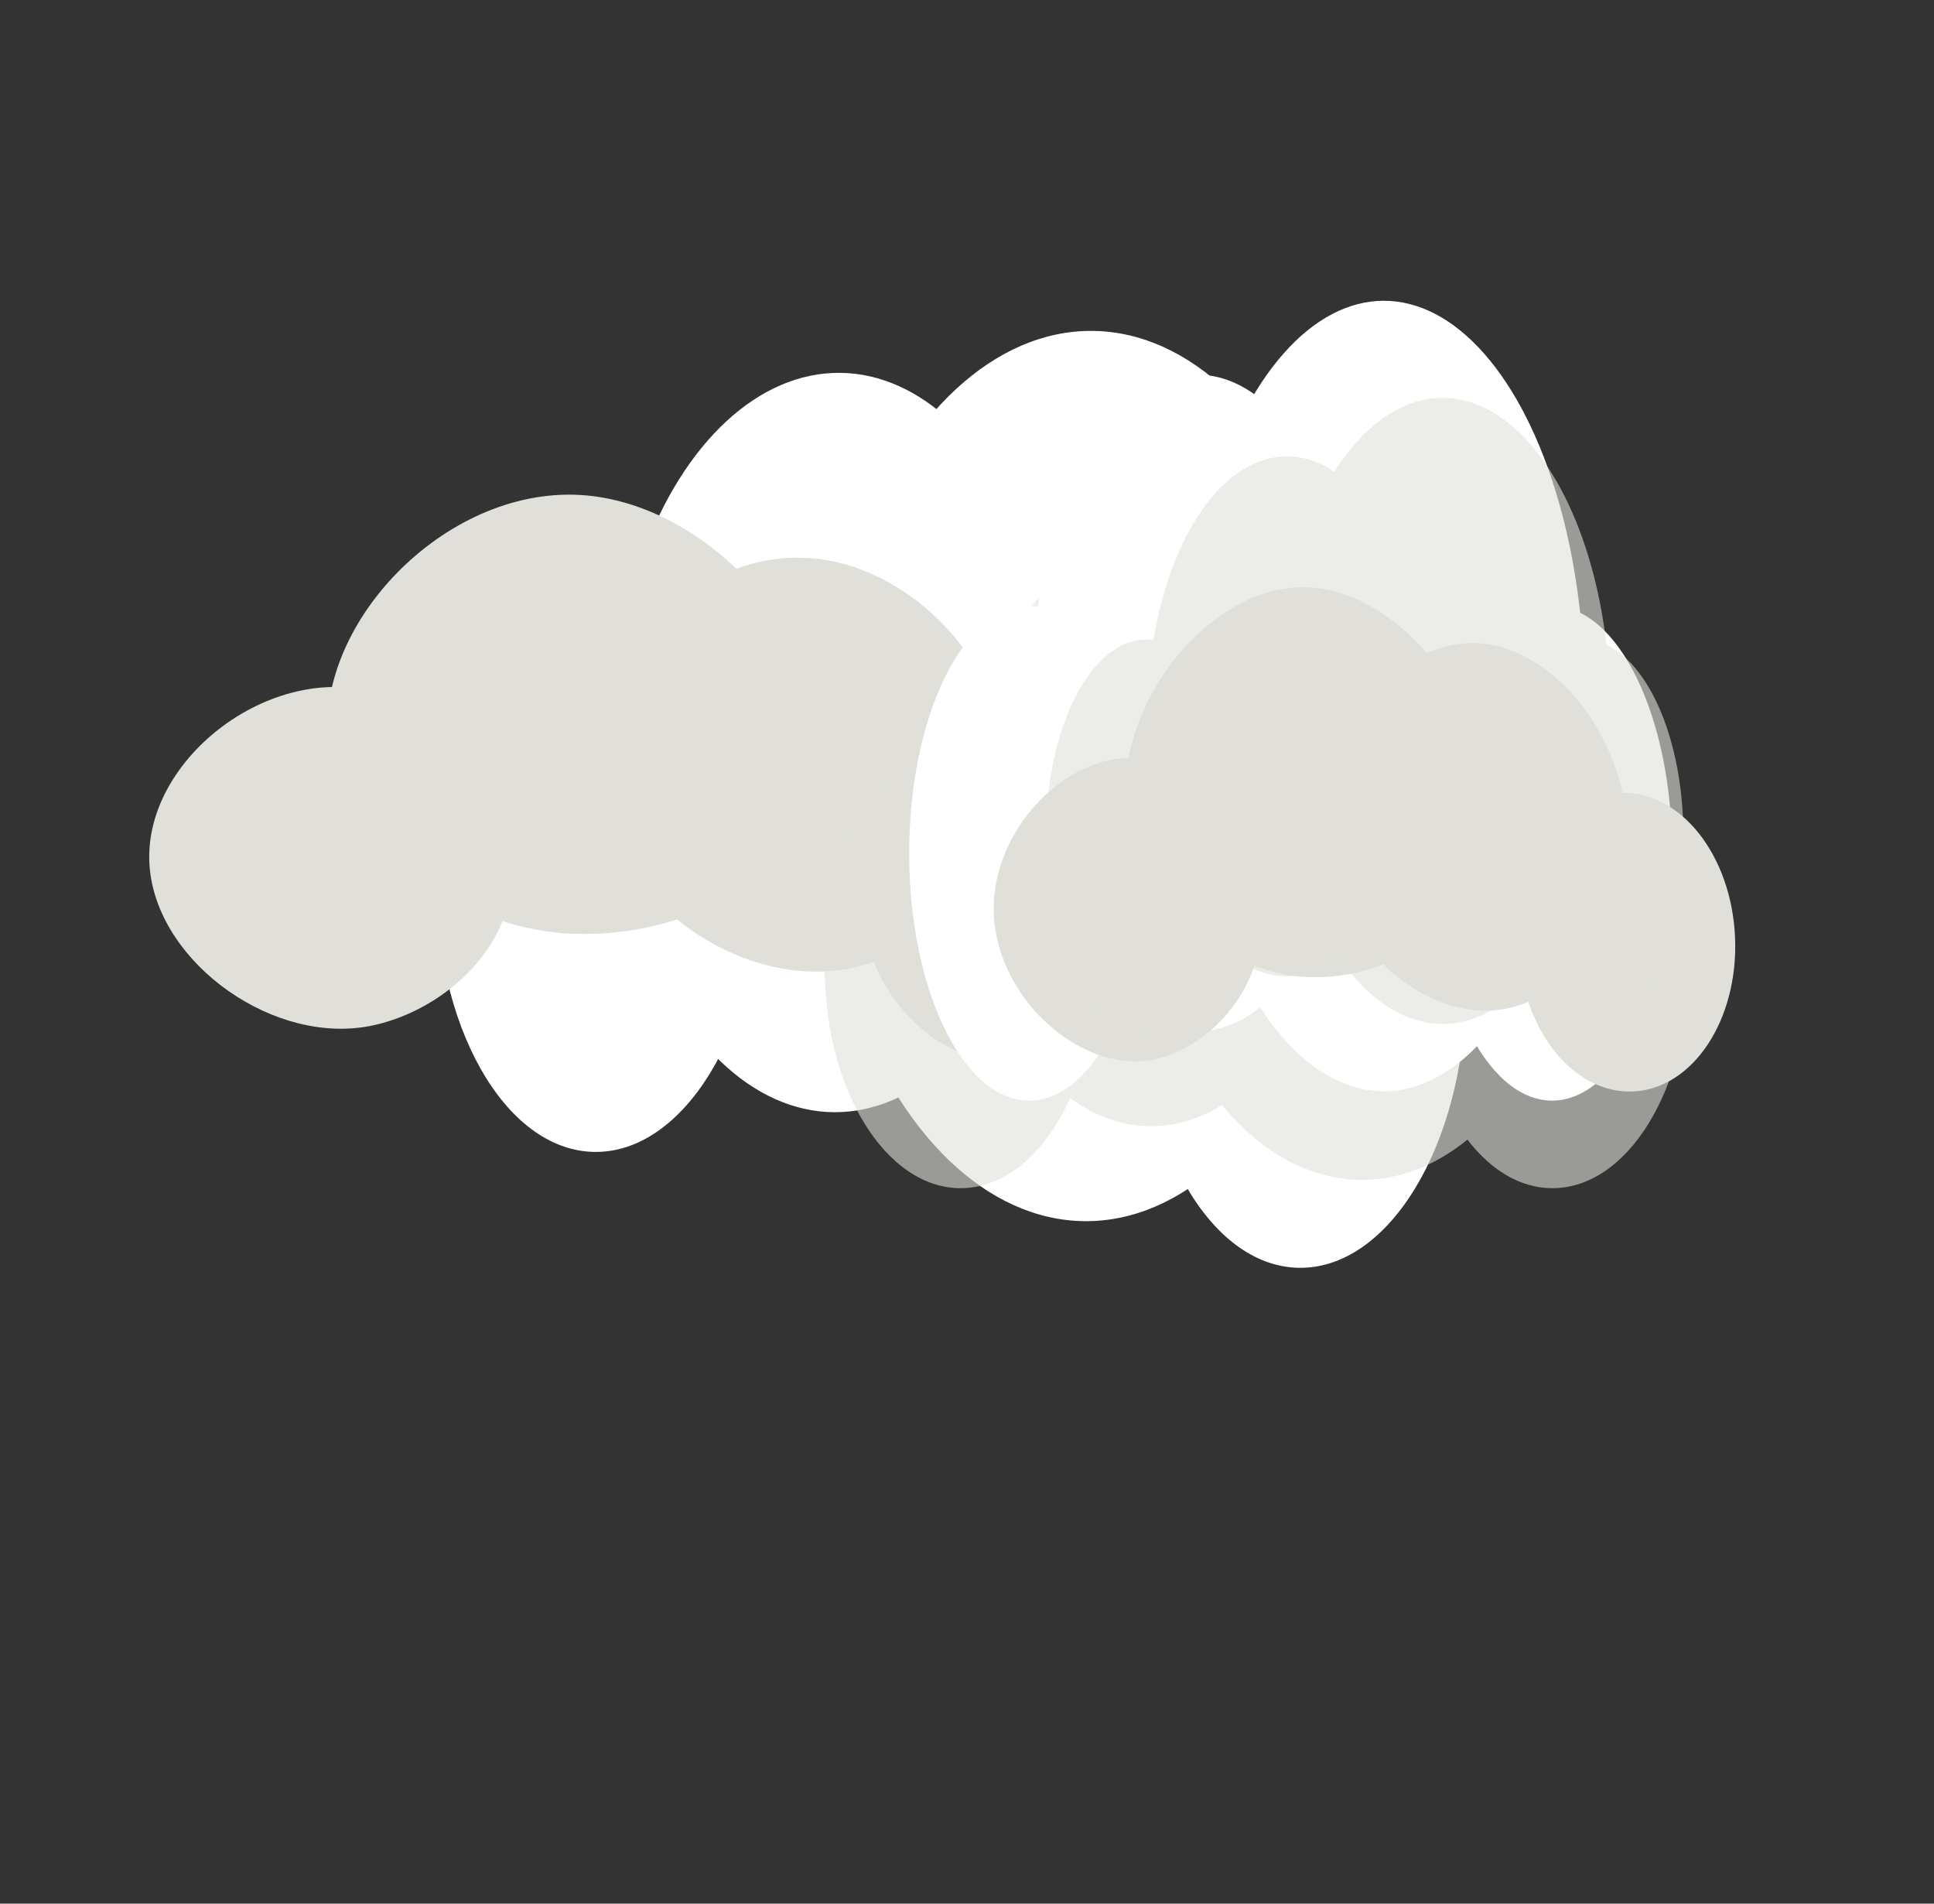 <svg id="Layer_1" data-name="Layer 1" xmlns="http://www.w3.org/2000/svg" width="254.01" height="250" viewBox="0 0 254.01 250">
  <rect x="0" y="0" width="254.01" height="250" fill="#333333" stroke="none"/>
  <defs>
    <style>
      .cls-1 {
        fill: #fff;
      }

      .cls-2 {
        fill: #e0dfd9;
      }

      .cls-3 {
        opacity: 0.6;
      }
    </style>
  </defs>
  <g>
    <g>
      <g>
        <ellipse class="cls-1" cx="78.64" cy="114.72" rx="36.57" ry="21.38" transform="translate(-37.34 191.48) rotate(-89.07)"/>
        <ellipse class="cls-1" cx="109.91" cy="97.51" rx="48.55" ry="29.77" transform="translate(11.51 206.62) rotate(-89.53)"/>
        <ellipse class="cls-1" cx="142.95" cy="101.91" rx="58.46" ry="35.76" transform="translate(39.81 243.97) rotate(-89.5)"/>
        <ellipse class="cls-1" cx="171.19" cy="129.94" rx="36.57" ry="21.38" transform="translate(38.48 298.99) rotate(-89.07)"/>
      </g>
      <g>
        <ellipse class="cls-2" cx="132.27" cy="117.47" rx="19.29" ry="22.13" transform="translate(-10.89 13.55) rotate(-5.63)"/>
        <path class="cls-2" d="M78.54,101.07c.67,16.56,18.19,28.78,32.65,26.18,9.71-1.75,20.16-10.57,21.15-23.2,1.22-15.41-12.15-30-26.35-30.78C91.62,72.48,77.92,85.93,78.54,101.07Z"/>
        <path class="cls-2" d="M43.17,98.5c1.92,13.72,17.29,22.07,28.31,23.77,14.47,2.23,33.67-5.1,36.32-20.2C110.62,86,94,66,76.15,65S40.89,82.23,43.17,98.5Z"/>
        <path class="cls-2" d="M19.61,113.13c.46,12.51,15.23,23.66,28.11,21.76,8.61-1.27,19.5-8.83,19.74-21S57.29,92.8,48.55,90.74C34.88,87.51,19.12,99.84,19.61,113.13Z"/>
      </g>
      <g class="cls-3">
        <ellipse class="cls-2" cx="126.17" cy="127.06" rx="17.85" ry="28.98"/>
        <ellipse class="cls-2" cx="151.19" cy="109.45" rx="24.85" ry="38.46"/>
        <ellipse class="cls-2" cx="178.88" cy="108.64" rx="29.86" ry="46.31"/>
        <ellipse class="cls-2" cx="203.9" cy="127.06" rx="17.85" ry="28.98"/>
      </g>
    </g>
    <g>
      <g>
        <ellipse class="cls-1" cx="135.18" cy="112.06" rx="15.77" ry="32.48"/>
        <ellipse class="cls-1" cx="157.29" cy="92.32" rx="21.95" ry="43.11"/>
        <ellipse class="cls-1" cx="181.75" cy="91.41" rx="26.38" ry="51.91"/>
        <ellipse class="cls-1" cx="203.85" cy="112.06" rx="15.77" ry="32.48"/>
      </g>
      <g>
        <ellipse class="cls-2" cx="213.65" cy="123.73" rx="14.25" ry="19.62" transform="translate(-4.92 8.91) rotate(-2.36)"/>
        <path class="cls-2" d="M174,109.17c.5,14.7,13.42,25.55,24.09,23.24,7.17-1.55,14.88-9.38,15.61-20.59.9-13.68-9-26.63-19.44-27.33S173.55,95.73,174,109.17Z"/>
        <path class="cls-2" d="M147.9,106.89c1.42,12.18,12.76,19.59,20.89,21.1,10.68,2,24.84-4.52,26.8-17.93,2.08-14.23-10.22-32-23.35-32.9S146.22,92.45,147.9,106.89Z"/>
        <path class="cls-2" d="M130.52,119.88c.34,11.1,11.24,21,20.74,19.31,6.35-1.12,14.39-7.84,14.56-18.64s-7.5-18.72-13.95-20.55C141.78,97.14,130.15,108.08,130.52,119.88Z"/>
      </g>
      <g class="cls-3">
        <ellipse class="cls-2" cx="150.56" cy="109.71" rx="13.17" ry="25.72"/>
        <ellipse class="cls-2" cx="169.03" cy="94.08" rx="18.34" ry="34.14"/>
        <ellipse class="cls-2" cx="189.46" cy="93.36" rx="22.03" ry="41.11"/>
        <ellipse class="cls-2" cx="207.92" cy="109.71" rx="13.17" ry="25.72"/>
      </g>
    </g>
  </g>
</svg>
